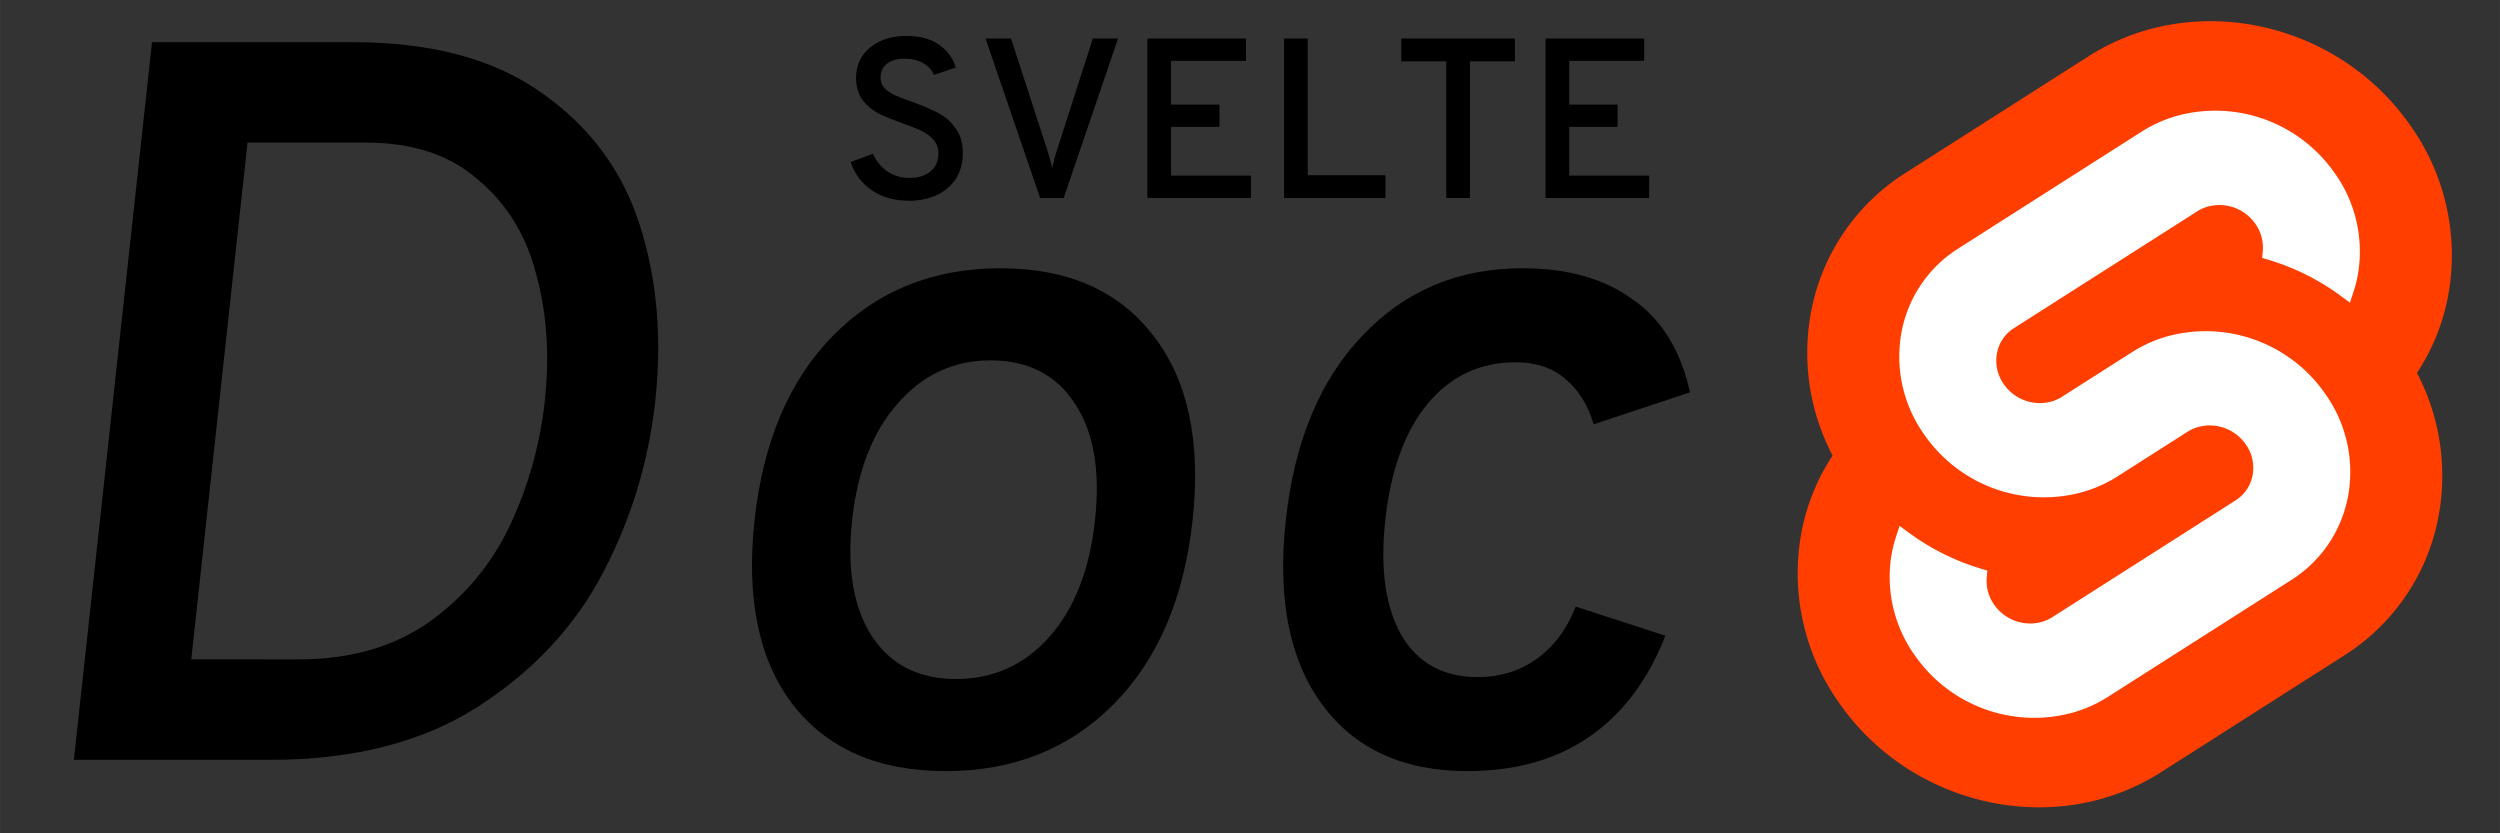 <?xml version="1.0" encoding="UTF-8" standalone="no"?>
<!-- Created with Inkscape (http://www.inkscape.org/) -->

<svg
   xmlns:dc="http://purl.org/dc/elements/1.1/"
   xmlns:cc="http://creativecommons.org/ns#"
   xmlns:rdf="http://www.w3.org/1999/02/22-rdf-syntax-ns#"
   xmlns:svg="http://www.w3.org/2000/svg"
   xmlns="http://www.w3.org/2000/svg"
   xmlns:sodipodi="http://sodipodi.sourceforge.net/DTD/sodipodi-0.dtd"
   xmlns:inkscape="http://www.inkscape.org/namespaces/inkscape"
   width="210"
   height="70"
   viewBox="0 0 55.562 18.521"
   version="1.1"
   id="svg8"
   inkscape:version="0.92.4 (5da689c313, 2019-01-14)"
   sodipodi:docname="logo.svg">
  <rect x="0" y="0" width="55.562" height="18.521" fill="#333333" stroke="none"/>
  <defs
     id="defs2" />
  <sodipodi:namedview
     id="base"
     pagecolor="#ffffff"
     bordercolor="#666666"
     borderopacity="1.0"
     inkscape:pageopacity="0.0"
     inkscape:pageshadow="2"
     inkscape:zoom="2.8"
     inkscape:cx="96.930292"
     inkscape:cy="18.324571"
     inkscape:document-units="mm"
     inkscape:current-layer="layer1"
     showgrid="false"
     units="px"
     inkscape:window-width="1920"
     inkscape:window-height="1027"
     inkscape:window-x="0"
     inkscape:window-y="25"
     inkscape:window-maximized="1" />
  <g
     inkscape:label="Layer 1"
     inkscape:groupmode="layer"
     id="layer1"
     transform="translate(0,-278.479)">
    <g
       id="g78"
       transform="matrix(0.156,0,0,0.156,38.877,277.702)"
       style="stroke-width:1.698">
      <path
         id="path64"
         style="fill:#ff3e00;stroke-width:1.698"
         d="M 94.157,22.819 C 83.757,7.934 63.217,3.522 48.365,12.984 L 22.282,29.608 A 29.923,29.923 0 0 0 8.764,49.651 31.514,31.514 0 0 0 11.871,69.882 30.006,30.006 0 0 0 7.395,81.065 31.889,31.889 0 0 0 12.843,105.181 c 10.402,14.886 30.942,19.297 45.791,9.835 L 84.717,98.392 A 29.918,29.918 0 0 0 98.235,78.349 31.526,31.526 0 0 0 95.13,58.117 30,30 0 0 0 99.604,46.935 31.88,31.88 0 0 0 94.157,22.819"
         inkscape:connector-curvature="0" />
      <path
         id="path66"
         style="fill:#ffffff;stroke-width:1.698"
         d="M 45.817,106.582 A 20.718,20.718 0 0 1 23.58,98.339 19.174,19.174 0 0 1 20.303,83.836 18.189,18.189 0 0 1 20.927,81.401 l 0.491,-1.498 1.336,0.982 a 33.644,33.644 0 0 0 10.203,5.098 l 0.969,0.294 -0.089,0.968 a 5.847,5.847 0 0 0 1.052,3.878 6.239,6.239 0 0 0 6.695,2.485 5.745,5.745 0 0 0 1.602,-0.704 L 69.27,76.281 a 5.431,5.431 0 0 0 2.451,-3.631 5.795,5.795 0 0 0 -0.988,-4.371 6.244,6.244 0 0 0 -6.698,-2.486 5.743,5.743 0 0 0 -1.6,0.704 l -9.953,6.345 a 19.033,19.033 0 0 1 -5.296,2.326 20.718,20.718 0 0 1 -22.237,-8.243 19.172,19.172 0 0 1 -3.277,-14.502 17.988,17.988 0 0 1 8.13,-12.051 L 55.883,23.747 a 19.004,19.004 0 0 1 5.3,-2.329 20.718,20.718 0 0 1 22.237,8.243 19.174,19.174 0 0 1 3.277,14.502 18.4,18.4 0 0 1 -0.623,2.436 l -0.491,1.498 -1.336,-0.98 a 33.617,33.617 0 0 0 -10.204,-5.1 l -0.969,-0.294 0.089,-0.968 a 5.859,5.859 0 0 0 -1.052,-3.878 6.239,6.239 0 0 0 -6.695,-2.485 5.745,5.745 0 0 0 -1.602,0.704 L 37.73,51.719 a 5.422,5.422 0 0 0 -2.449,3.63 5.786,5.786 0 0 0 0.986,4.372 6.244,6.244 0 0 0 6.698,2.486 5.765,5.765 0 0 0 1.602,-0.704 l 9.952,-6.343 a 18.978,18.978 0 0 1 5.296,-2.328 20.718,20.718 0 0 1 22.237,8.243 19.172,19.172 0 0 1 3.277,14.502 17.998,17.998 0 0 1 -8.13,12.053 l -26.081,16.622 a 19.004,19.004 0 0 1 -5.3,2.329"
         inkscape:connector-curvature="0" />
    </g>
    <g
       aria-label="SVELTE"
       transform="scale(0.999,1.001)"
       style="font-style:normal;font-weight:normal;font-size:5.056px;line-height:1.25;font-family:sans-serif;text-align:end;letter-spacing:0px;word-spacing:0px;text-anchor:end;fill:#000000;fill-opacity:1;stroke:none;stroke-width:0.265"
       id="text82">
      <path
         d="m 20.214,282.657 q -0.47,0 -0.814,-0.228 -0.344,-0.233 -0.475,-0.632 v 0 l 0.495,-0.182 q 0.111,0.248 0.324,0.394 0.212,0.142 0.49,0.142 v 0 q 0.293,0 0.465,-0.142 0.177,-0.142 0.177,-0.404 v 0 q 0,-0.182 -0.106,-0.298 -0.106,-0.121 -0.263,-0.197 -0.157,-0.076 -0.43,-0.172 v 0 q -0.334,-0.121 -0.541,-0.222 -0.202,-0.106 -0.349,-0.298 -0.142,-0.192 -0.142,-0.495 v 0 q 0,-0.253 0.131,-0.465 0.137,-0.212 0.389,-0.334 0.258,-0.126 0.607,-0.126 v 0 q 0.435,0 0.713,0.192 0.283,0.192 0.379,0.511 v 0 l -0.485,0.162 q -0.071,-0.162 -0.238,-0.258 -0.162,-0.101 -0.41,-0.101 v 0 q -0.253,0 -0.399,0.111 -0.142,0.111 -0.142,0.313 v 0 q 0,0.137 0.091,0.233 0.091,0.091 0.233,0.157 0.142,0.061 0.389,0.147 v 0 q 0.354,0.131 0.576,0.248 0.222,0.116 0.379,0.334 0.162,0.217 0.162,0.556 v 0 q 0,0.329 -0.157,0.571 -0.157,0.238 -0.435,0.364 -0.273,0.121 -0.617,0.121 z"
         style="font-style:normal;font-variant:normal;font-weight:normal;font-stretch:normal;font-family:'Overpass Semibold Cyr';-inkscape-font-specification:'Overpass Semibold Cyr';stroke-width:0.265"
         id="path902" />
      <path
         d="m 23.139,282.596 q -0.607,-1.77 -1.213,-3.539 h 0.566 l 0.804,2.467 q 0.076,0.233 0.111,0.404 v 0 q 0.035,-0.172 0.111,-0.404 l 0.794,-2.467 h 0.561 l -1.208,3.539 z"
         style="font-style:normal;font-variant:normal;font-weight:normal;font-stretch:normal;font-family:'Overpass Semibold Cyr';-inkscape-font-specification:'Overpass Semibold Cyr';stroke-width:0.265"
         id="path904" />
      <path
         d="m 27.831,282.596 q -1.153,0 -2.305,0 v -3.539 h 2.194 v 0.495 h -1.668 v 0.971 h 1.077 v 0.495 h -1.077 v 1.082 h 1.78 z"
         style="font-style:normal;font-variant:normal;font-weight:normal;font-stretch:normal;font-family:'Overpass Semibold Cyr';-inkscape-font-specification:'Overpass Semibold Cyr';stroke-width:0.265"
         id="path906" />
      <path
         d="m 30.822,282.596 q -1.127,0 -2.255,0 v -3.539 h 0.526 v 3.034 h 1.729 z"
         style="font-style:normal;font-variant:normal;font-weight:normal;font-stretch:normal;font-family:'Overpass Semibold Cyr';-inkscape-font-specification:'Overpass Semibold Cyr';stroke-width:0.265"
         id="path908" />
      <path
         d="m 33.702,279.563 q -0.501,0 -1.001,0 v 3.034 h -0.526 v -3.034 h -1.001 v -0.506 h 2.528 z"
         style="font-style:normal;font-variant:normal;font-weight:normal;font-stretch:normal;font-family:'Overpass Semibold Cyr';-inkscape-font-specification:'Overpass Semibold Cyr';stroke-width:0.265"
         id="path910" />
      <path
         d="m 36.689,282.596 q -1.153,0 -2.305,0 v -3.539 h 2.194 v 0.495 h -1.668 v 0.971 h 1.077 v 0.495 h -1.077 v 1.082 h 1.78 z"
         style="font-style:normal;font-variant:normal;font-weight:normal;font-stretch:normal;font-family:'Overpass Semibold Cyr';-inkscape-font-specification:'Overpass Semibold Cyr';stroke-width:0.265"
         id="path912" />
    </g>
    <g
       aria-label="Doc"
       transform="matrix(0.999,0,-0.109,1.001,0,0)"
       style="font-style:normal;font-weight:normal;font-size:20.868px;line-height:1.25;font-family:sans-serif;text-align:end;letter-spacing:0px;word-spacing:0px;text-anchor:end;fill:#000000;fill-opacity:1;stroke:none;stroke-width:0.265"
       id="text86">
      <path
         d="m 33.838,279.137 q 2.231,0 4.462,0 2.641,0 4.348,1.138 1.707,1.115 2.481,2.914 0.774,1.798 0.774,3.915 v 0 q 0,2.026 -0.751,3.824 -0.751,1.798 -2.481,2.982 -1.707,1.161 -4.462,1.161 v 0 h -4.371 z m 4.758,13.704 q 1.707,0 2.8,-0.82 1.093,-0.842 1.571,-2.14 0.478,-1.32 0.478,-2.777 v 0 q 0,-1.525 -0.501,-2.823 -0.478,-1.298 -1.525,-2.094 -1.024,-0.82 -2.572,-0.82 h -2.641 v 11.473 z"
         style="font-size:22.764px;stroke-width:0.265"
         id="path895" />
      <path
         d="m 53.263,295.322 q -2.254,0 -3.568,-1.482 -1.294,-1.482 -1.294,-4.09 v 0 q 0,-2.609 1.294,-4.09 1.315,-1.503 3.568,-1.503 v 0 q 2.254,0 3.568,1.503 1.315,1.482 1.315,4.09 v 0 q 0,2.609 -1.315,4.09 -1.315,1.482 -3.568,1.482 z m 0,-2.045 q 1.252,0 1.982,-0.939 0.73,-0.939 0.73,-2.588 v 0 q 0,-1.649 -0.73,-2.588 -0.73,-0.96 -1.982,-0.96 v 0 q -1.231,0 -1.962,0.96 -0.73,0.939 -0.73,2.588 v 0 q 0,1.628 0.73,2.588 0.73,0.939 1.962,0.939 z"
         style="font-style:normal;font-variant:normal;font-weight:normal;font-stretch:normal;font-family:'Overpass Semibold Cyr';-inkscape-font-specification:'Overpass Semibold Cyr';stroke-width:0.265"
         id="path897" />
      <path
         d="m 64.874,295.322 q -2.149,0 -3.402,-1.482 -1.252,-1.482 -1.252,-4.09 v 0 q 0,-2.609 1.252,-4.09 1.252,-1.503 3.402,-1.503 v 0 q 1.503,0 2.525,0.689 1.043,0.668 1.503,2.066 l -2.066,0.71 q -0.25,-0.626 -0.73,-1.002 -0.48,-0.376 -1.148,-0.376 v 0 q -1.21,0 -1.878,0.939 -0.647,0.918 -0.647,2.567 v 0 q 0,1.628 0.647,2.567 0.647,0.918 1.795,0.918 v 0 q 0.73,0 1.252,-0.397 0.543,-0.417 0.751,-1.169 v 0 l 2.066,0.647 q -0.417,1.482 -1.461,2.254 -1.023,0.751 -2.609,0.751 z"
         style="font-style:normal;font-variant:normal;font-weight:normal;font-stretch:normal;font-family:'Overpass Semibold Cyr';-inkscape-font-specification:'Overpass Semibold Cyr';stroke-width:0.265"
         id="path899" />
    </g>
  </g>
</svg>
